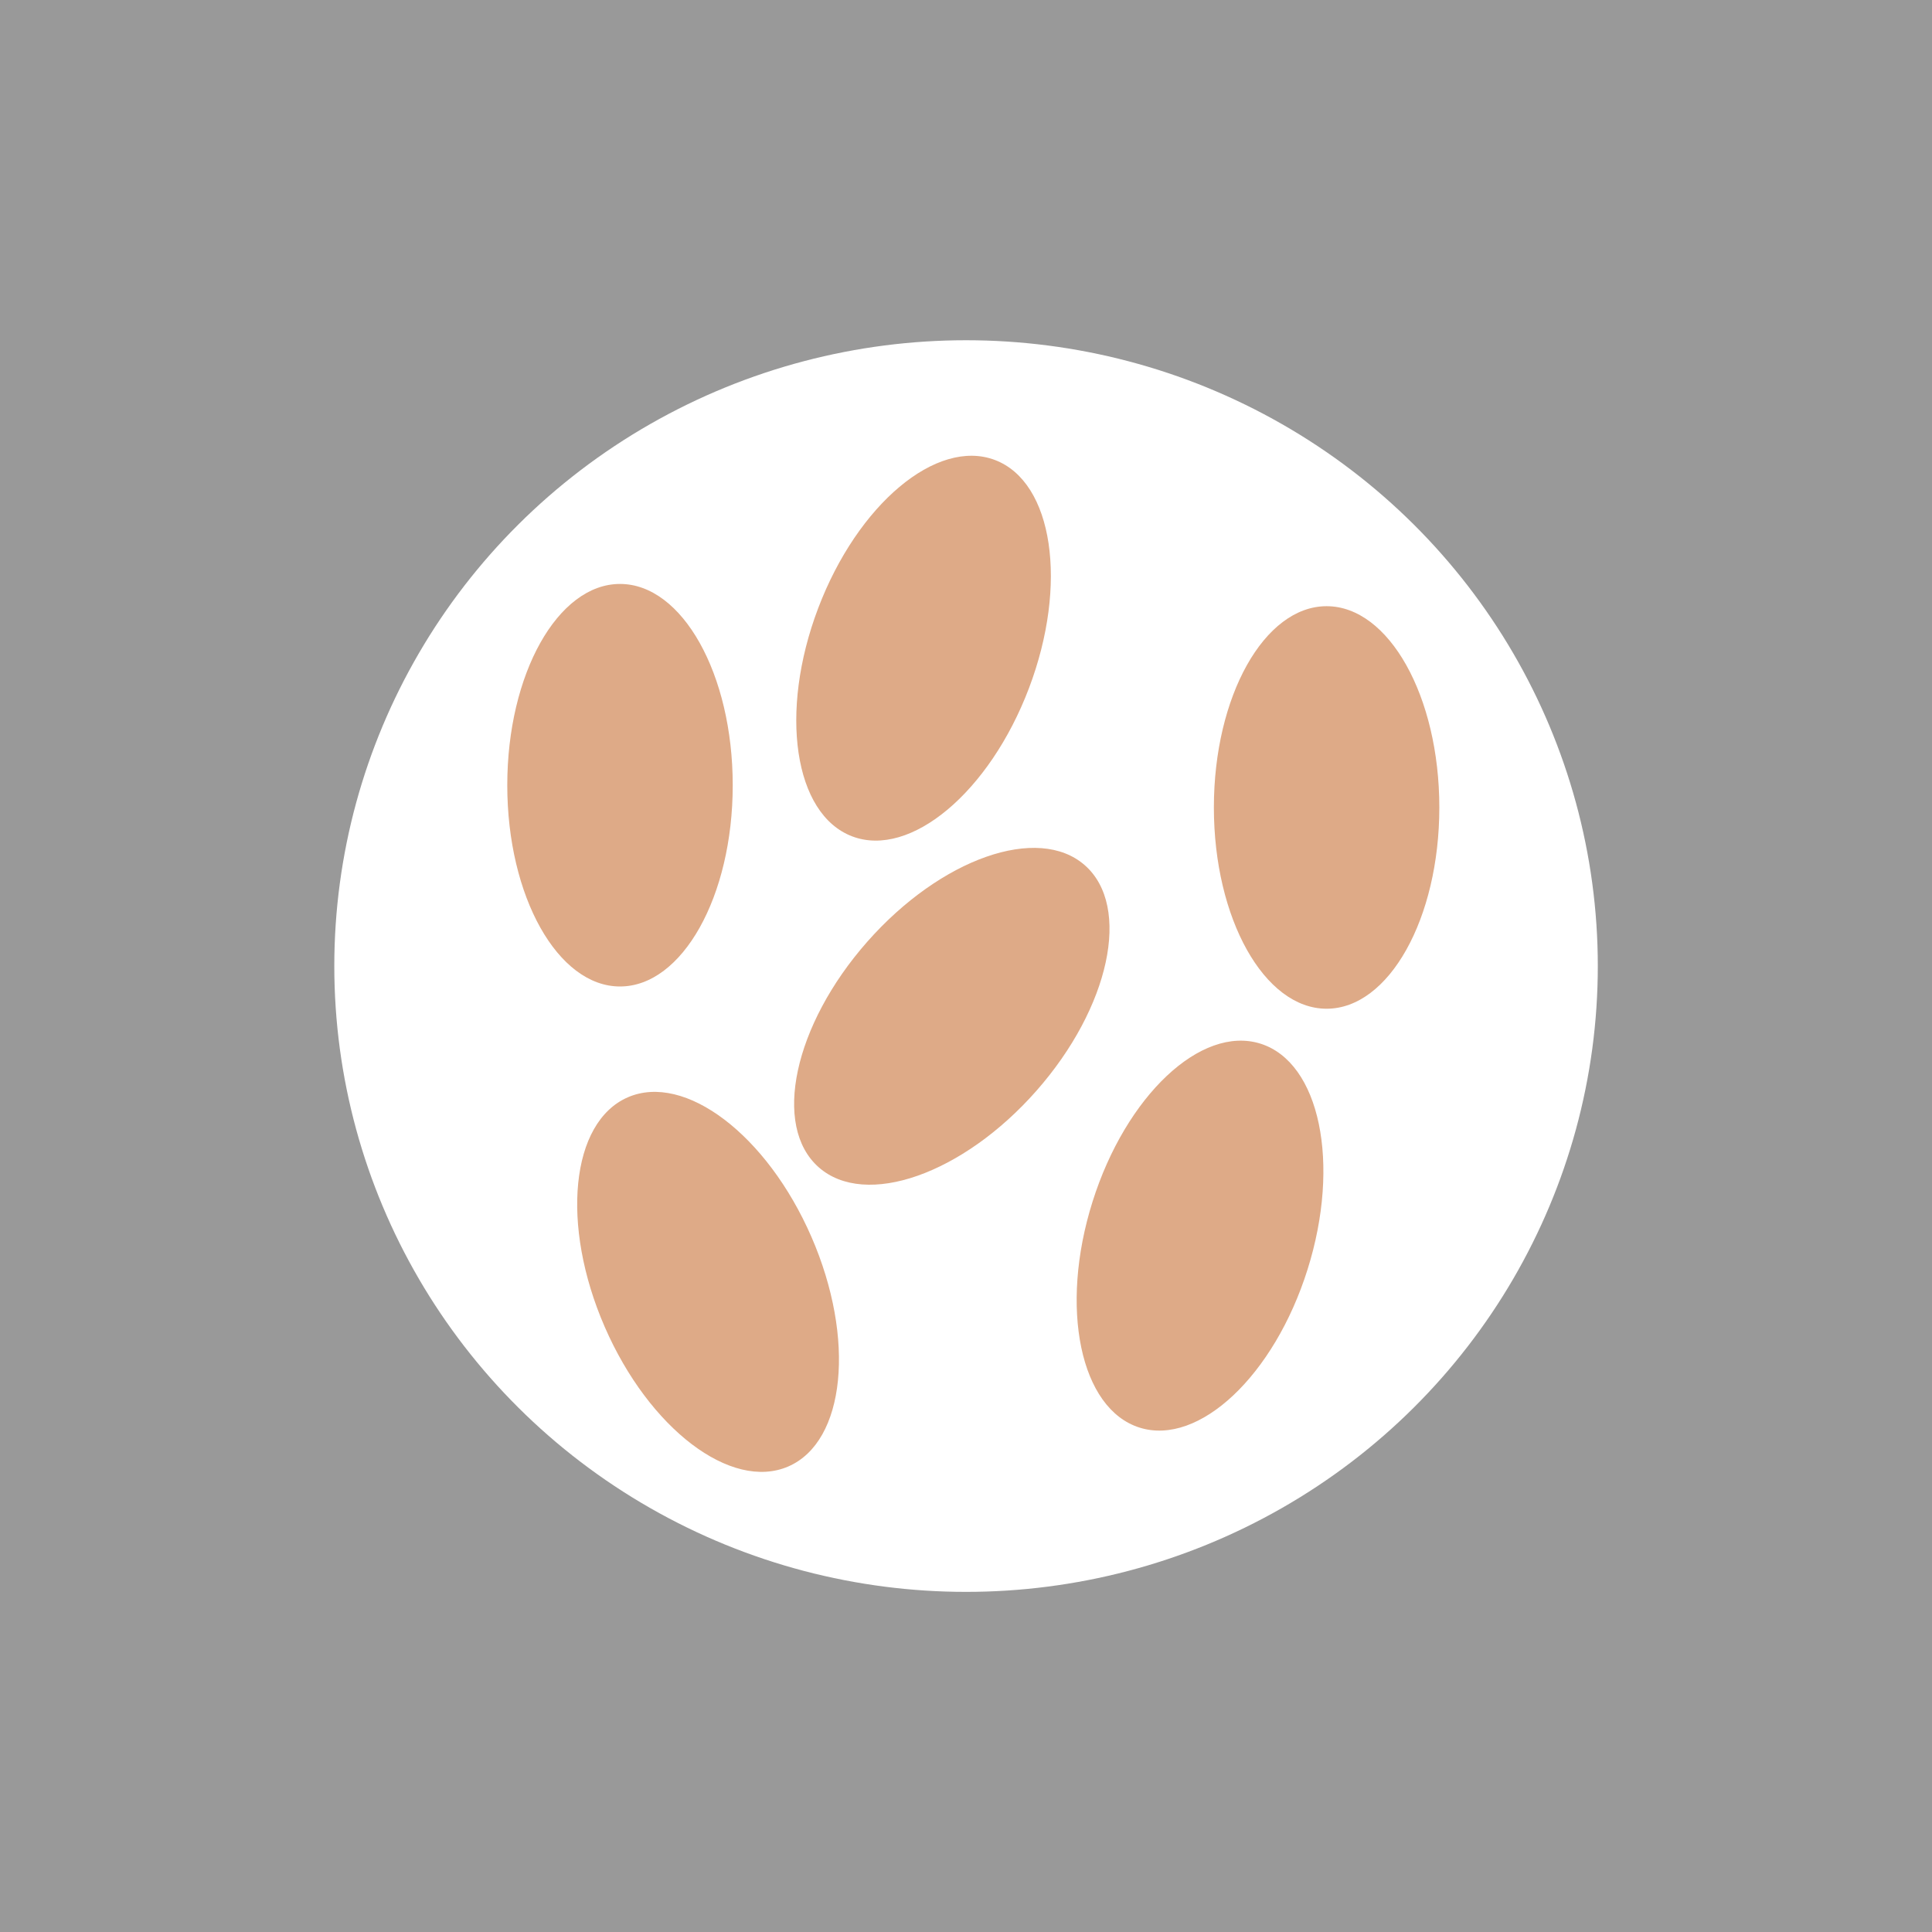 <?xml version="1.0" encoding="UTF-8" standalone="no"?>
<svg
   xmlns:dc="http://purl.org/dc/elements/1.1/"
   xmlns:cc="http://creativecommons.org/ns#"
   xmlns:rdf="http://www.w3.org/1999/02/22-rdf-syntax-ns#"
   xmlns:svg="http://www.w3.org/2000/svg"
   xmlns="http://www.w3.org/2000/svg"
   xmlns:sodipodi="http://sodipodi.sourceforge.net/DTD/sodipodi-0.dtd"
   xmlns:inkscape="http://www.inkscape.org/namespaces/inkscape"
   width="64"
   height="64"
   viewBox="0 0 16.933 16.933"
   version="1.1"
   id="svg8"
   sodipodi:docname="eggs.svg"
   inkscape:version="1.0.2 (e86c870879, 2021-01-15)"
   inkscape:export-filename="/home/krock/Dev/love2D/love2d-jam-2021/assets/ingredients/flour.png"
   inkscape:export-xdpi="96"
   inkscape:export-ydpi="96">
  <defs
     id="defs2" />
  <sodipodi:namedview
     id="base"
     pagecolor="#ffffff"
     bordercolor="#666666"
     borderopacity="1.0"
     inkscape:pageopacity="0"
     inkscape:pageshadow="2"
     inkscape:zoom="15.839192"
     inkscape:cx="35.644526"
     inkscape:cy="28.22051"
     inkscape:document-units="px"
     inkscape:current-layer="layer1"
     inkscape:document-rotation="0"
     showgrid="false"
     units="px"
     inkscape:showpageshadow="false"
     inkscape:window-width="2507"
     inkscape:window-height="1412"
     inkscape:window-x="1133"
     inkscape:window-y="366"
     inkscape:window-maximized="1"
     showguides="true"
     inkscape:guide-bbox="true"
     guidetolerance="20">
    <sodipodi:guide
       position="8.467,16.933"
       orientation="-1,0"
       id="guide1970"
       inkscape:label=""
       inkscape:locked="false"
       inkscape:color="rgb(0,0,255)" />
    <sodipodi:guide
       position="0,8.467"
       orientation="0,1"
       id="guide1972"
       inkscape:label=""
       inkscape:locked="false"
       inkscape:color="rgb(0,0,255)" />
  </sodipodi:namedview>
  <g
     inkscape:label="Calque 1"
     inkscape:groupmode="layer"
     id="layer1">
    <rect
       style="fill:#999999;stroke:none;stroke-width:0.529;stroke-linejoin:bevel;stroke-miterlimit:4;stroke-dasharray:none;stroke-opacity:1"
       id="rect2194"
       width="16.933"
       height="16.933"
       x="0"
       y="0" />
    <ellipse
       style="fill:#ffffff;stroke:none;stroke-width:0.785;stroke-linejoin:bevel;stroke-miterlimit:4;stroke-dasharray:none;stroke-opacity:1"
       id="path2452"
       cx="8.467"
       cy="8.467"
       rx="5.537"
       ry="5.485" />
    <ellipse
       style="fill:#deaa87;stroke:none;stroke-width:2.592;stroke-linejoin:bevel;stroke-miterlimit:4;stroke-dasharray:none;stroke-opacity:1"
       id="path5376"
       cx="5.434"
       cy="6.882"
       rx="0.988"
       ry="1.764" />
    <ellipse
       style="fill:#deaa87;stroke:none;stroke-width:2.592;stroke-linejoin:bevel;stroke-miterlimit:4;stroke-dasharray:none;stroke-opacity:1"
       id="path5376-0"
       cx="9.583"
       cy="2.442"
       rx="0.988"
       ry="1.764"
       transform="rotate(20.766)" />
    <ellipse
       style="fill:#deaa87;stroke:none;stroke-width:2.592;stroke-linejoin:bevel;stroke-miterlimit:4;stroke-dasharray:none;stroke-opacity:1"
       id="path5376-7"
       cx="12.148"
       cy="1.166"
       rx="0.988"
       ry="1.764"
       transform="rotate(41.394)" />
    <ellipse
       style="fill:#deaa87;stroke:none;stroke-width:2.592;stroke-linejoin:bevel;stroke-miterlimit:4;stroke-dasharray:none;stroke-opacity:1"
       id="path5376-6"
       cx="11.627"
       cy="7.077"
       rx="0.988"
       ry="1.764" />
    <ellipse
       style="fill:#deaa87;stroke:none;stroke-width:2.592;stroke-linejoin:bevel;stroke-miterlimit:4;stroke-dasharray:none;stroke-opacity:1"
       id="path5376-01"
       cx="13.284"
       cy="7.172"
       rx="0.988"
       ry="1.764"
       transform="rotate(17.473)"
       inkscape:transform-center-x="-0.074203022"
       inkscape:transform-center-y="-0.27332364" />
    <ellipse
       style="fill:#deaa87;stroke:none;stroke-width:2.592;stroke-linejoin:bevel;stroke-miterlimit:4;stroke-dasharray:none;stroke-opacity:1"
       id="path5376-02"
       cx="1.209"
       cy="12.778"
       rx="0.988"
       ry="1.764"
       transform="rotate(-23.51)" />
  </g>
</svg>

